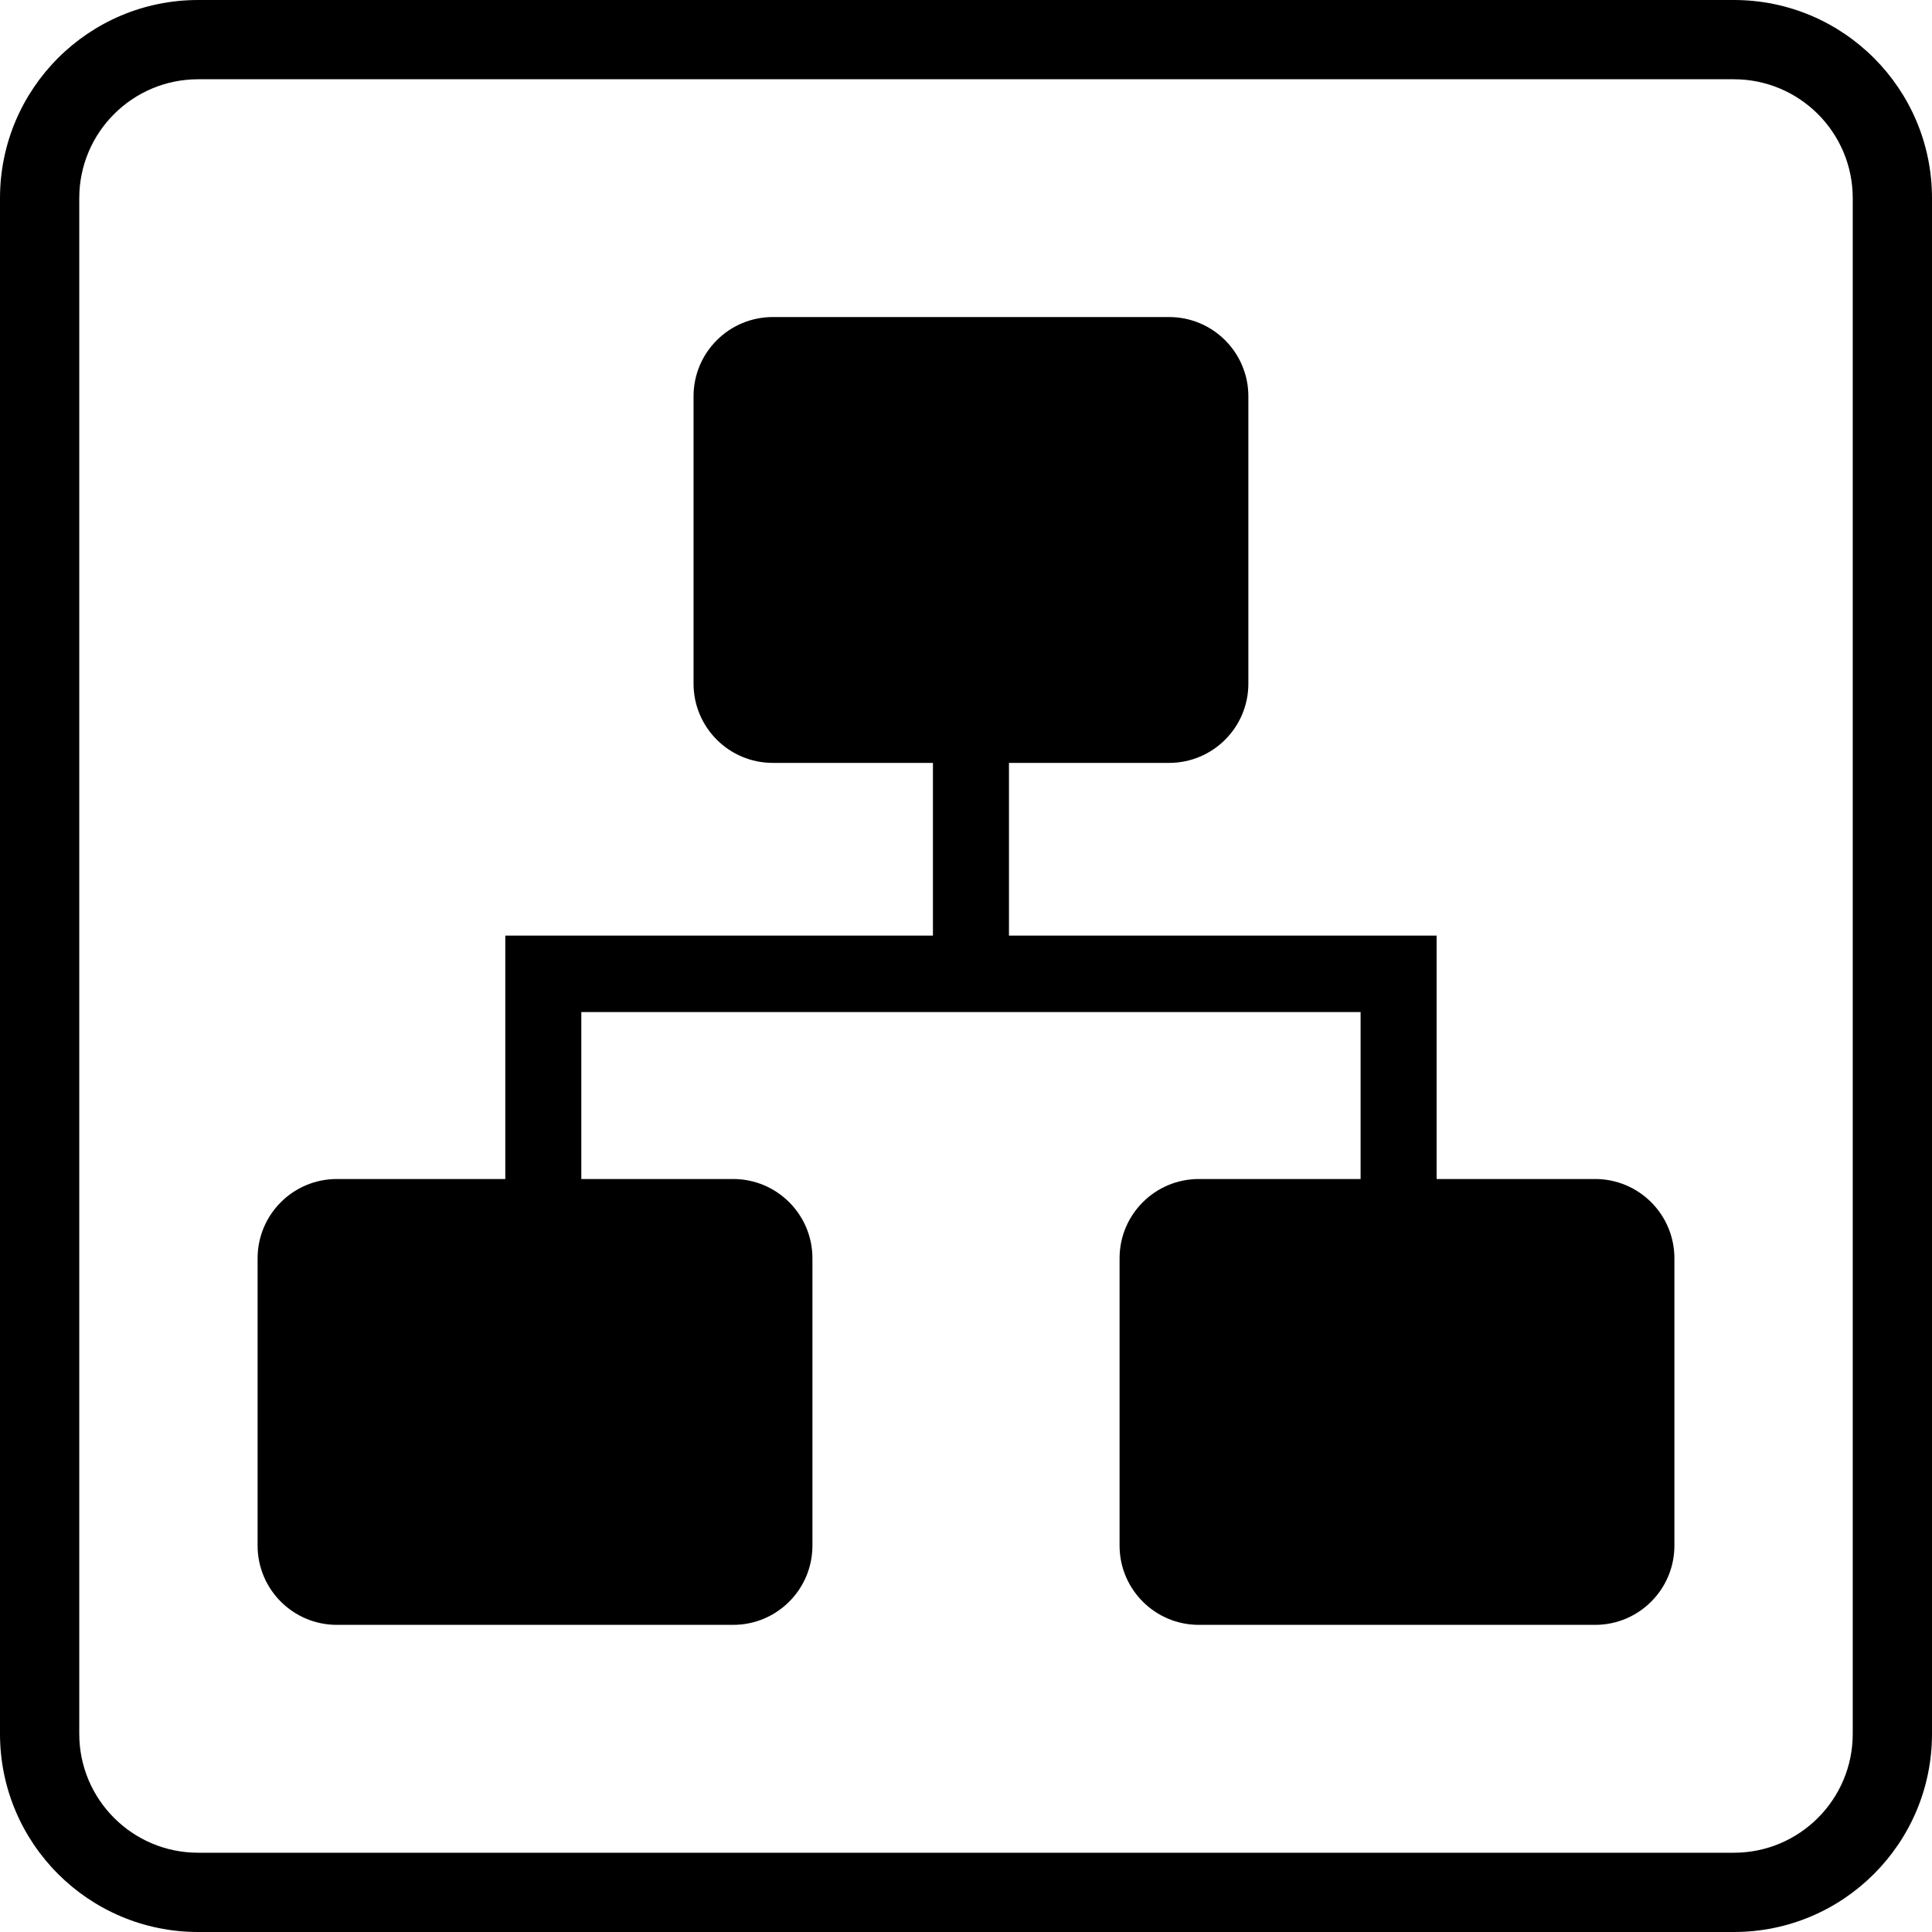 <svg viewBox="0 0 195 195" xmlns="http://www.w3.org/2000/svg">
<path fill-rule="evenodd" clip-rule="evenodd" d="M20 8H175C181.627 8 187 13.373 187 20V175C187 181.627 181.627 187 175 187H20C13.373 187 8 181.627 8 175V20C8 13.373 13.373 8 20 8ZM0 20C0 8.954 8.954 0 20 0H175C186.046 0 195 8.954 195 20V175C195 186.046 186.046 195 175 195H20C8.954 195 0 186.046 0 175V20ZM78 32C73.582 32 70 35.582 70 40V69C70 73.418 73.582 77 78 77H94.163V94.431H51V119H34C29.582 119 26 122.582 26 127V156C26 160.418 29.582 164 34 164H74C78.418 164 82 160.418 82 156V127C82 122.582 78.418 119 74 119H58.673V102.147H137.327V119H121C116.582 119 113 122.582 113 127V156C113 160.418 116.582 164 121 164H161C165.418 164 169 160.418 169 156V127C169 122.582 165.418 119 161 119H145V94.431H101.837V77H118C122.418 77 126 73.418 126 69V40C126 35.582 122.418 32 118 32H78Z" />
</svg>
